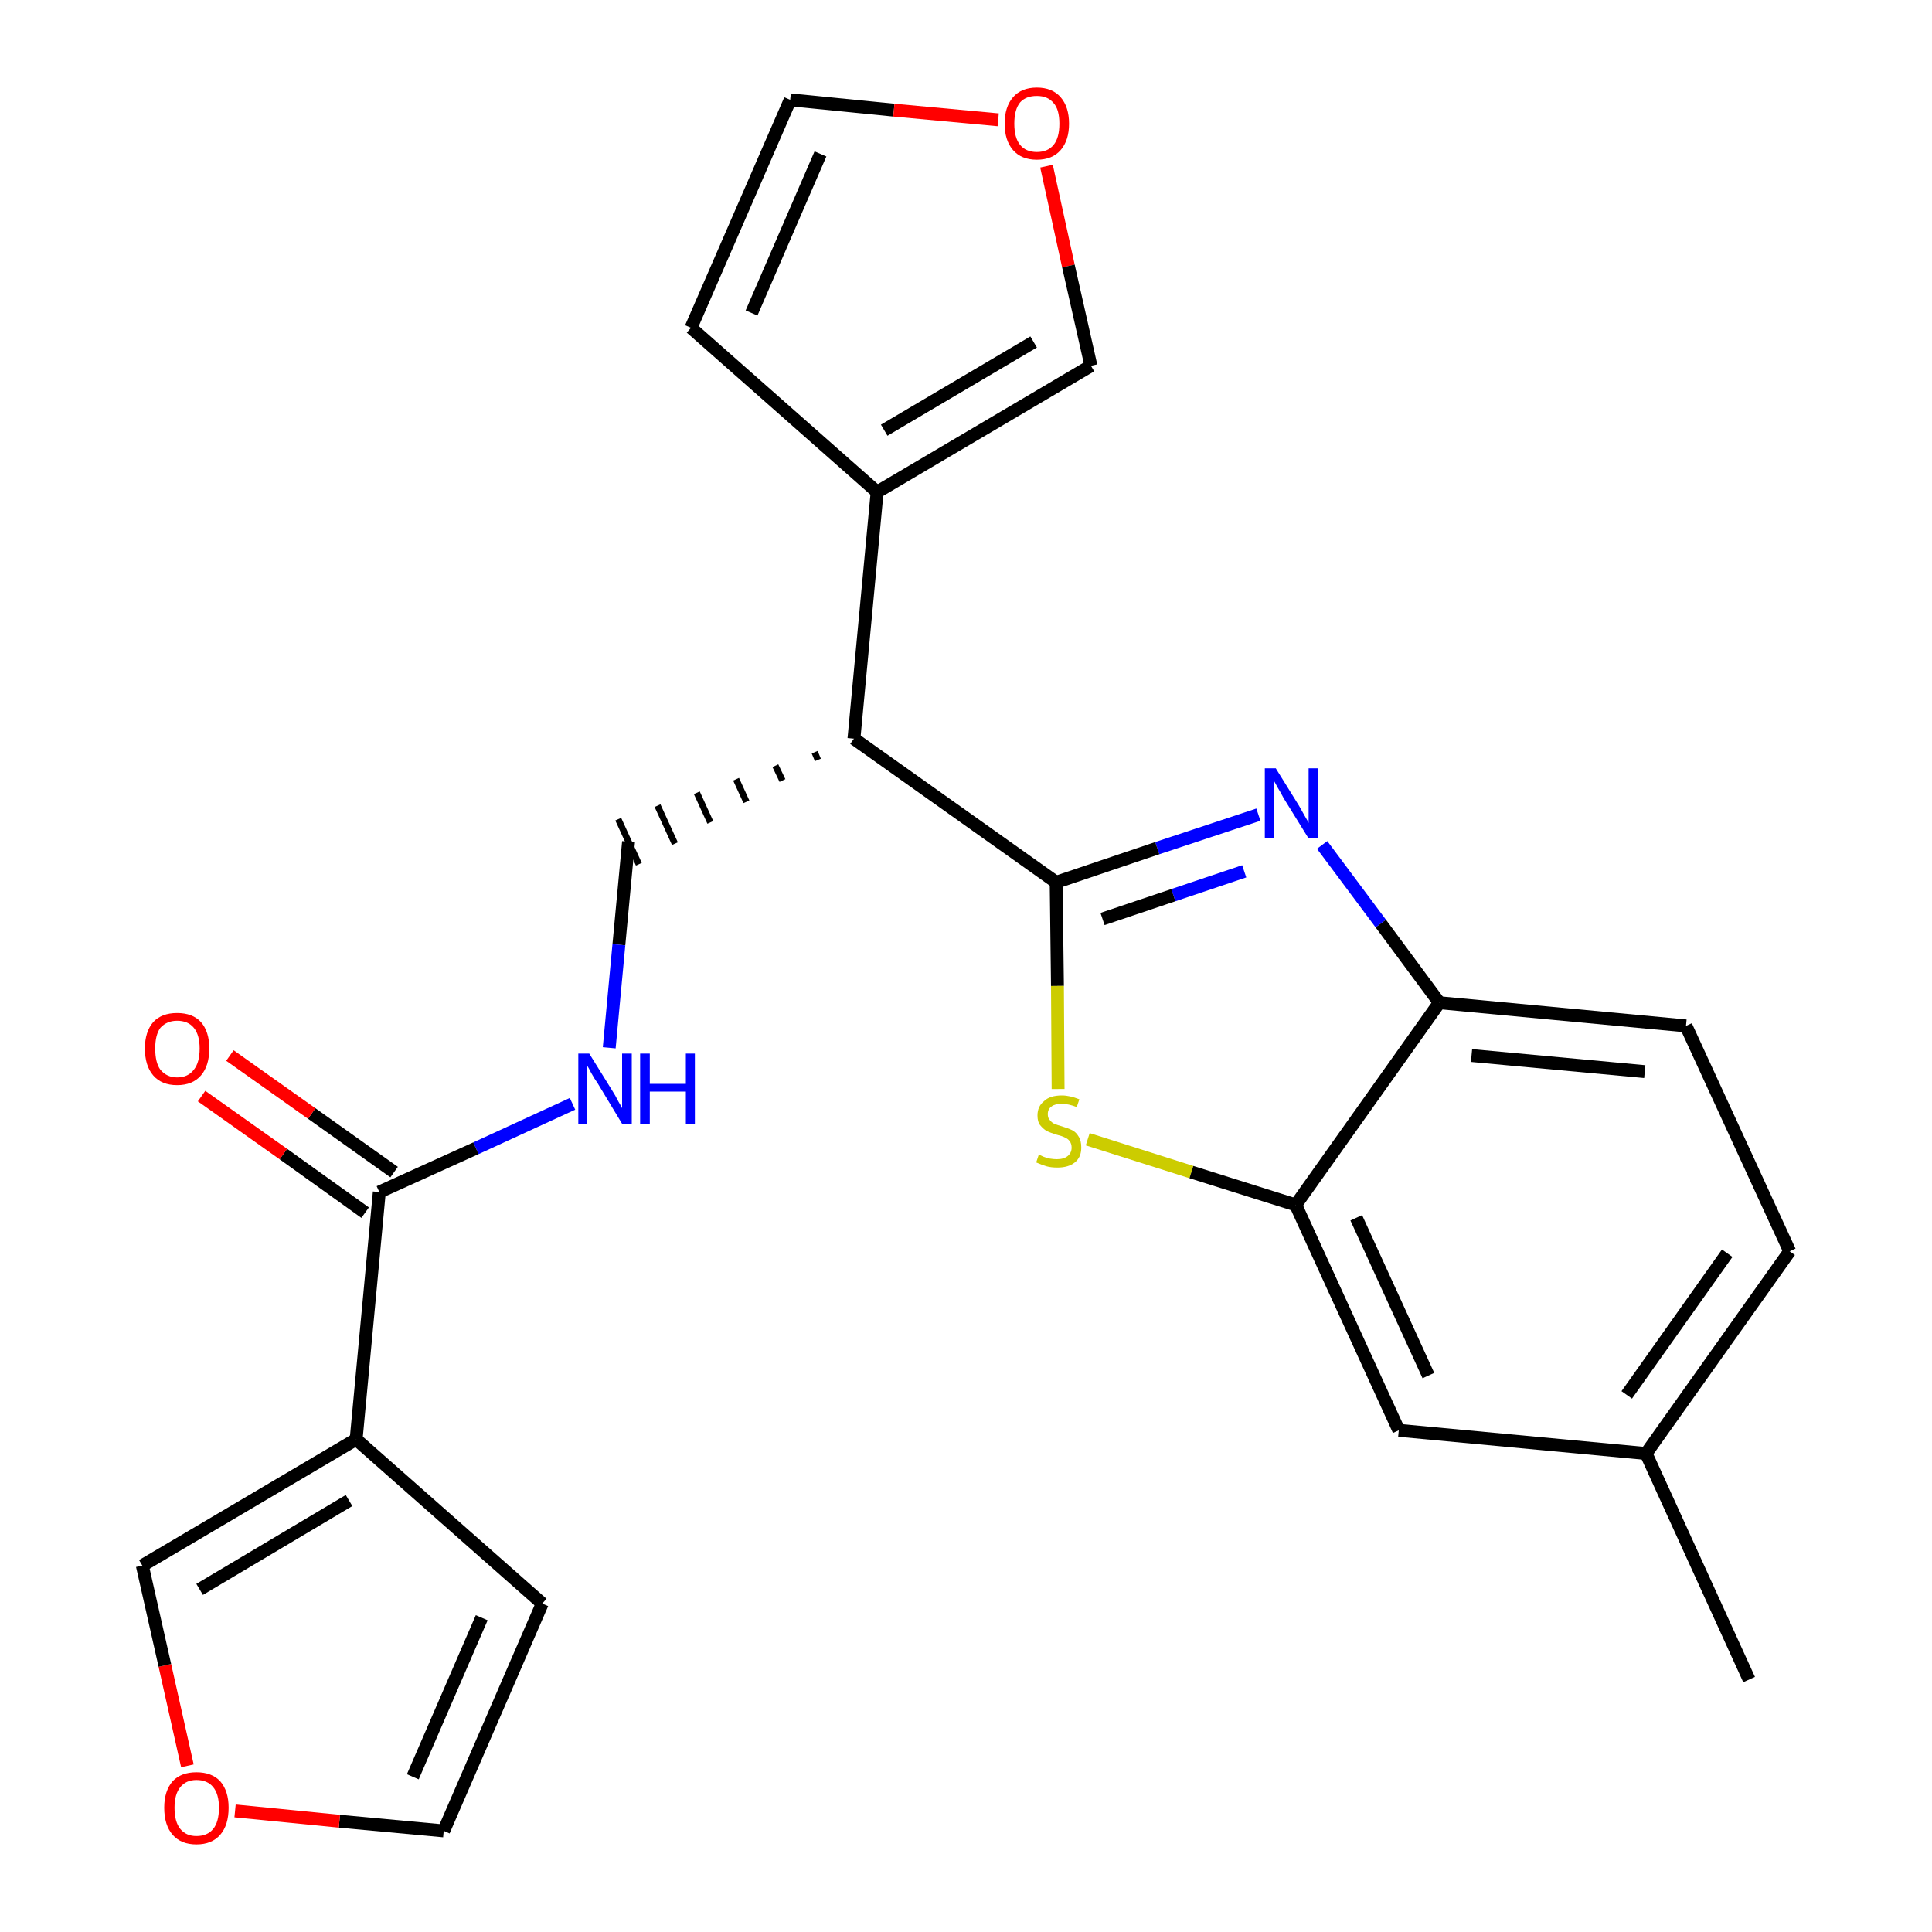 <?xml version='1.0' encoding='iso-8859-1'?>
<svg version='1.1' baseProfile='full'
              xmlns='http://www.w3.org/2000/svg'
                      xmlns:rdkit='http://www.rdkit.org/xml'
                      xmlns:xlink='http://www.w3.org/1999/xlink'
                  xml:space='preserve'
width='300px' height='300px' viewBox='0 0 300 300'>
<!-- END OF HEADER -->
<path class='bond-0 atom-0 atom-1' d='M 271.6,260.8 L 255.6,225.7' style='fill:none;fill-rule:evenodd;stroke:#000000;stroke-width:2.0px;stroke-linecap:butt;stroke-linejoin:miter;stroke-opacity:1' />
<path class='bond-1 atom-1 atom-2' d='M 255.6,225.7 L 277.9,194.3' style='fill:none;fill-rule:evenodd;stroke:#000000;stroke-width:2.0px;stroke-linecap:butt;stroke-linejoin:miter;stroke-opacity:1' />
<path class='bond-1 atom-1 atom-2' d='M 252.6,216.6 L 268.2,194.6' style='fill:none;fill-rule:evenodd;stroke:#000000;stroke-width:2.0px;stroke-linecap:butt;stroke-linejoin:miter;stroke-opacity:1' />
<path class='bond-24 atom-24 atom-1' d='M 217.2,222.1 L 255.6,225.7' style='fill:none;fill-rule:evenodd;stroke:#000000;stroke-width:2.0px;stroke-linecap:butt;stroke-linejoin:miter;stroke-opacity:1' />
<path class='bond-2 atom-2 atom-3' d='M 277.9,194.3 L 261.8,159.3' style='fill:none;fill-rule:evenodd;stroke:#000000;stroke-width:2.0px;stroke-linecap:butt;stroke-linejoin:miter;stroke-opacity:1' />
<path class='bond-3 atom-3 atom-4' d='M 261.8,159.3 L 223.5,155.7' style='fill:none;fill-rule:evenodd;stroke:#000000;stroke-width:2.0px;stroke-linecap:butt;stroke-linejoin:miter;stroke-opacity:1' />
<path class='bond-3 atom-3 atom-4' d='M 255.4,166.4 L 228.5,163.9' style='fill:none;fill-rule:evenodd;stroke:#000000;stroke-width:2.0px;stroke-linecap:butt;stroke-linejoin:miter;stroke-opacity:1' />
<path class='bond-4 atom-4 atom-5' d='M 223.5,155.7 L 214.4,143.4' style='fill:none;fill-rule:evenodd;stroke:#000000;stroke-width:2.0px;stroke-linecap:butt;stroke-linejoin:miter;stroke-opacity:1' />
<path class='bond-4 atom-4 atom-5' d='M 214.4,143.4 L 205.3,131.2' style='fill:none;fill-rule:evenodd;stroke:#0000FF;stroke-width:2.0px;stroke-linecap:butt;stroke-linejoin:miter;stroke-opacity:1' />
<path class='bond-25 atom-23 atom-4' d='M 201.2,187.1 L 223.5,155.7' style='fill:none;fill-rule:evenodd;stroke:#000000;stroke-width:2.0px;stroke-linecap:butt;stroke-linejoin:miter;stroke-opacity:1' />
<path class='bond-5 atom-5 atom-6' d='M 195.4,126.5 L 179.7,131.7' style='fill:none;fill-rule:evenodd;stroke:#0000FF;stroke-width:2.0px;stroke-linecap:butt;stroke-linejoin:miter;stroke-opacity:1' />
<path class='bond-5 atom-5 atom-6' d='M 179.7,131.7 L 164.0,137.0' style='fill:none;fill-rule:evenodd;stroke:#000000;stroke-width:2.0px;stroke-linecap:butt;stroke-linejoin:miter;stroke-opacity:1' />
<path class='bond-5 atom-5 atom-6' d='M 193.2,135.3 L 182.2,139.0' style='fill:none;fill-rule:evenodd;stroke:#0000FF;stroke-width:2.0px;stroke-linecap:butt;stroke-linejoin:miter;stroke-opacity:1' />
<path class='bond-5 atom-5 atom-6' d='M 182.2,139.0 L 171.2,142.7' style='fill:none;fill-rule:evenodd;stroke:#000000;stroke-width:2.0px;stroke-linecap:butt;stroke-linejoin:miter;stroke-opacity:1' />
<path class='bond-6 atom-6 atom-7' d='M 164.0,137.0 L 132.6,114.7' style='fill:none;fill-rule:evenodd;stroke:#000000;stroke-width:2.0px;stroke-linecap:butt;stroke-linejoin:miter;stroke-opacity:1' />
<path class='bond-21 atom-6 atom-22' d='M 164.0,137.0 L 164.2,153.1' style='fill:none;fill-rule:evenodd;stroke:#000000;stroke-width:2.0px;stroke-linecap:butt;stroke-linejoin:miter;stroke-opacity:1' />
<path class='bond-21 atom-6 atom-22' d='M 164.2,153.1 L 164.3,169.1' style='fill:none;fill-rule:evenodd;stroke:#CCCC00;stroke-width:2.0px;stroke-linecap:butt;stroke-linejoin:miter;stroke-opacity:1' />
<path class='bond-7 atom-7 atom-8' d='M 126.5,116.8 L 127.0,118.0' style='fill:none;fill-rule:evenodd;stroke:#000000;stroke-width:1.0px;stroke-linecap:butt;stroke-linejoin:miter;stroke-opacity:1' />
<path class='bond-7 atom-7 atom-8' d='M 120.4,118.9 L 121.5,121.2' style='fill:none;fill-rule:evenodd;stroke:#000000;stroke-width:1.0px;stroke-linecap:butt;stroke-linejoin:miter;stroke-opacity:1' />
<path class='bond-7 atom-7 atom-8' d='M 114.3,121.0 L 115.9,124.5' style='fill:none;fill-rule:evenodd;stroke:#000000;stroke-width:1.0px;stroke-linecap:butt;stroke-linejoin:miter;stroke-opacity:1' />
<path class='bond-7 atom-7 atom-8' d='M 108.2,123.1 L 110.3,127.7' style='fill:none;fill-rule:evenodd;stroke:#000000;stroke-width:1.0px;stroke-linecap:butt;stroke-linejoin:miter;stroke-opacity:1' />
<path class='bond-7 atom-7 atom-8' d='M 102.1,125.1 L 104.8,131.0' style='fill:none;fill-rule:evenodd;stroke:#000000;stroke-width:1.0px;stroke-linecap:butt;stroke-linejoin:miter;stroke-opacity:1' />
<path class='bond-7 atom-7 atom-8' d='M 96.0,127.2 L 99.2,134.2' style='fill:none;fill-rule:evenodd;stroke:#000000;stroke-width:1.0px;stroke-linecap:butt;stroke-linejoin:miter;stroke-opacity:1' />
<path class='bond-16 atom-7 atom-17' d='M 132.6,114.7 L 136.2,76.4' style='fill:none;fill-rule:evenodd;stroke:#000000;stroke-width:2.0px;stroke-linecap:butt;stroke-linejoin:miter;stroke-opacity:1' />
<path class='bond-8 atom-8 atom-9' d='M 97.6,130.7 L 96.1,146.7' style='fill:none;fill-rule:evenodd;stroke:#000000;stroke-width:2.0px;stroke-linecap:butt;stroke-linejoin:miter;stroke-opacity:1' />
<path class='bond-8 atom-8 atom-9' d='M 96.1,146.7 L 94.6,162.7' style='fill:none;fill-rule:evenodd;stroke:#0000FF;stroke-width:2.0px;stroke-linecap:butt;stroke-linejoin:miter;stroke-opacity:1' />
<path class='bond-9 atom-9 atom-10' d='M 88.9,171.4 L 73.9,178.3' style='fill:none;fill-rule:evenodd;stroke:#0000FF;stroke-width:2.0px;stroke-linecap:butt;stroke-linejoin:miter;stroke-opacity:1' />
<path class='bond-9 atom-9 atom-10' d='M 73.9,178.3 L 58.9,185.1' style='fill:none;fill-rule:evenodd;stroke:#000000;stroke-width:2.0px;stroke-linecap:butt;stroke-linejoin:miter;stroke-opacity:1' />
<path class='bond-10 atom-10 atom-11' d='M 61.2,182.0 L 48.4,172.9' style='fill:none;fill-rule:evenodd;stroke:#000000;stroke-width:2.0px;stroke-linecap:butt;stroke-linejoin:miter;stroke-opacity:1' />
<path class='bond-10 atom-10 atom-11' d='M 48.4,172.9 L 35.7,163.9' style='fill:none;fill-rule:evenodd;stroke:#FF0000;stroke-width:2.0px;stroke-linecap:butt;stroke-linejoin:miter;stroke-opacity:1' />
<path class='bond-10 atom-10 atom-11' d='M 56.7,188.3 L 44.0,179.2' style='fill:none;fill-rule:evenodd;stroke:#000000;stroke-width:2.0px;stroke-linecap:butt;stroke-linejoin:miter;stroke-opacity:1' />
<path class='bond-10 atom-10 atom-11' d='M 44.0,179.2 L 31.3,170.2' style='fill:none;fill-rule:evenodd;stroke:#FF0000;stroke-width:2.0px;stroke-linecap:butt;stroke-linejoin:miter;stroke-opacity:1' />
<path class='bond-11 atom-10 atom-12' d='M 58.9,185.1 L 55.3,223.5' style='fill:none;fill-rule:evenodd;stroke:#000000;stroke-width:2.0px;stroke-linecap:butt;stroke-linejoin:miter;stroke-opacity:1' />
<path class='bond-12 atom-12 atom-13' d='M 55.3,223.5 L 84.2,249.0' style='fill:none;fill-rule:evenodd;stroke:#000000;stroke-width:2.0px;stroke-linecap:butt;stroke-linejoin:miter;stroke-opacity:1' />
<path class='bond-26 atom-16 atom-12' d='M 22.1,243.1 L 55.3,223.5' style='fill:none;fill-rule:evenodd;stroke:#000000;stroke-width:2.0px;stroke-linecap:butt;stroke-linejoin:miter;stroke-opacity:1' />
<path class='bond-26 atom-16 atom-12' d='M 31.0,246.8 L 54.2,233.0' style='fill:none;fill-rule:evenodd;stroke:#000000;stroke-width:2.0px;stroke-linecap:butt;stroke-linejoin:miter;stroke-opacity:1' />
<path class='bond-13 atom-13 atom-14' d='M 84.2,249.0 L 68.9,284.3' style='fill:none;fill-rule:evenodd;stroke:#000000;stroke-width:2.0px;stroke-linecap:butt;stroke-linejoin:miter;stroke-opacity:1' />
<path class='bond-13 atom-13 atom-14' d='M 74.8,251.2 L 64.1,275.9' style='fill:none;fill-rule:evenodd;stroke:#000000;stroke-width:2.0px;stroke-linecap:butt;stroke-linejoin:miter;stroke-opacity:1' />
<path class='bond-14 atom-14 atom-15' d='M 68.9,284.3 L 52.7,282.8' style='fill:none;fill-rule:evenodd;stroke:#000000;stroke-width:2.0px;stroke-linecap:butt;stroke-linejoin:miter;stroke-opacity:1' />
<path class='bond-14 atom-14 atom-15' d='M 52.7,282.8 L 36.5,281.2' style='fill:none;fill-rule:evenodd;stroke:#FF0000;stroke-width:2.0px;stroke-linecap:butt;stroke-linejoin:miter;stroke-opacity:1' />
<path class='bond-15 atom-15 atom-16' d='M 29.1,274.2 L 25.6,258.6' style='fill:none;fill-rule:evenodd;stroke:#FF0000;stroke-width:2.0px;stroke-linecap:butt;stroke-linejoin:miter;stroke-opacity:1' />
<path class='bond-15 atom-15 atom-16' d='M 25.6,258.6 L 22.1,243.1' style='fill:none;fill-rule:evenodd;stroke:#000000;stroke-width:2.0px;stroke-linecap:butt;stroke-linejoin:miter;stroke-opacity:1' />
<path class='bond-17 atom-17 atom-18' d='M 136.2,76.4 L 107.3,50.9' style='fill:none;fill-rule:evenodd;stroke:#000000;stroke-width:2.0px;stroke-linecap:butt;stroke-linejoin:miter;stroke-opacity:1' />
<path class='bond-27 atom-21 atom-17' d='M 169.4,56.8 L 136.2,76.4' style='fill:none;fill-rule:evenodd;stroke:#000000;stroke-width:2.0px;stroke-linecap:butt;stroke-linejoin:miter;stroke-opacity:1' />
<path class='bond-27 atom-21 atom-17' d='M 160.5,53.1 L 137.3,66.8' style='fill:none;fill-rule:evenodd;stroke:#000000;stroke-width:2.0px;stroke-linecap:butt;stroke-linejoin:miter;stroke-opacity:1' />
<path class='bond-18 atom-18 atom-19' d='M 107.3,50.9 L 122.7,15.5' style='fill:none;fill-rule:evenodd;stroke:#000000;stroke-width:2.0px;stroke-linecap:butt;stroke-linejoin:miter;stroke-opacity:1' />
<path class='bond-18 atom-18 atom-19' d='M 116.7,48.6 L 127.4,23.9' style='fill:none;fill-rule:evenodd;stroke:#000000;stroke-width:2.0px;stroke-linecap:butt;stroke-linejoin:miter;stroke-opacity:1' />
<path class='bond-19 atom-19 atom-20' d='M 122.7,15.5 L 138.8,17.1' style='fill:none;fill-rule:evenodd;stroke:#000000;stroke-width:2.0px;stroke-linecap:butt;stroke-linejoin:miter;stroke-opacity:1' />
<path class='bond-19 atom-19 atom-20' d='M 138.8,17.1 L 155.0,18.6' style='fill:none;fill-rule:evenodd;stroke:#FF0000;stroke-width:2.0px;stroke-linecap:butt;stroke-linejoin:miter;stroke-opacity:1' />
<path class='bond-20 atom-20 atom-21' d='M 162.5,25.8 L 165.9,41.3' style='fill:none;fill-rule:evenodd;stroke:#FF0000;stroke-width:2.0px;stroke-linecap:butt;stroke-linejoin:miter;stroke-opacity:1' />
<path class='bond-20 atom-20 atom-21' d='M 165.9,41.3 L 169.4,56.8' style='fill:none;fill-rule:evenodd;stroke:#000000;stroke-width:2.0px;stroke-linecap:butt;stroke-linejoin:miter;stroke-opacity:1' />
<path class='bond-22 atom-22 atom-23' d='M 168.9,176.9 L 185.0,182.0' style='fill:none;fill-rule:evenodd;stroke:#CCCC00;stroke-width:2.0px;stroke-linecap:butt;stroke-linejoin:miter;stroke-opacity:1' />
<path class='bond-22 atom-22 atom-23' d='M 185.0,182.0 L 201.2,187.1' style='fill:none;fill-rule:evenodd;stroke:#000000;stroke-width:2.0px;stroke-linecap:butt;stroke-linejoin:miter;stroke-opacity:1' />
<path class='bond-23 atom-23 atom-24' d='M 201.2,187.1 L 217.2,222.1' style='fill:none;fill-rule:evenodd;stroke:#000000;stroke-width:2.0px;stroke-linecap:butt;stroke-linejoin:miter;stroke-opacity:1' />
<path class='bond-23 atom-23 atom-24' d='M 210.6,189.1 L 221.8,213.6' style='fill:none;fill-rule:evenodd;stroke:#000000;stroke-width:2.0px;stroke-linecap:butt;stroke-linejoin:miter;stroke-opacity:1' />
<path  class='atom-5' d='M 198.1 119.3
L 201.7 125.1
Q 202.0 125.6, 202.6 126.7
Q 203.2 127.7, 203.2 127.8
L 203.2 119.3
L 204.7 119.3
L 204.7 130.2
L 203.2 130.2
L 199.3 123.9
Q 198.9 123.1, 198.4 122.3
Q 197.9 121.4, 197.8 121.2
L 197.8 130.2
L 196.4 130.2
L 196.4 119.3
L 198.1 119.3
' fill='#0000FF'/>
<path  class='atom-9' d='M 91.5 163.6
L 95.1 169.4
Q 95.5 170.0, 96.0 171.0
Q 96.6 172.0, 96.6 172.1
L 96.6 163.6
L 98.1 163.6
L 98.1 174.5
L 96.6 174.5
L 92.8 168.2
Q 92.3 167.5, 91.8 166.6
Q 91.4 165.8, 91.2 165.5
L 91.2 174.5
L 89.8 174.5
L 89.8 163.6
L 91.5 163.6
' fill='#0000FF'/>
<path  class='atom-9' d='M 99.4 163.6
L 100.9 163.6
L 100.9 168.3
L 106.5 168.3
L 106.5 163.6
L 107.9 163.6
L 107.9 174.5
L 106.5 174.5
L 106.5 169.5
L 100.9 169.5
L 100.9 174.5
L 99.4 174.5
L 99.4 163.6
' fill='#0000FF'/>
<path  class='atom-11' d='M 22.5 162.8
Q 22.5 160.2, 23.8 158.7
Q 25.1 157.3, 27.5 157.3
Q 29.9 157.3, 31.2 158.7
Q 32.5 160.2, 32.5 162.8
Q 32.5 165.5, 31.2 167.0
Q 29.9 168.5, 27.5 168.5
Q 25.1 168.5, 23.8 167.0
Q 22.5 165.5, 22.5 162.8
M 27.5 167.3
Q 29.2 167.3, 30.1 166.1
Q 31.0 165.0, 31.0 162.8
Q 31.0 160.7, 30.1 159.6
Q 29.2 158.5, 27.5 158.5
Q 25.9 158.5, 24.9 159.6
Q 24.1 160.7, 24.1 162.8
Q 24.1 165.0, 24.9 166.1
Q 25.9 167.3, 27.5 167.3
' fill='#FF0000'/>
<path  class='atom-15' d='M 25.5 280.7
Q 25.5 278.1, 26.8 276.6
Q 28.1 275.2, 30.5 275.2
Q 32.9 275.2, 34.2 276.6
Q 35.5 278.1, 35.5 280.7
Q 35.5 283.4, 34.2 284.9
Q 32.9 286.4, 30.5 286.4
Q 28.1 286.4, 26.8 284.9
Q 25.5 283.4, 25.5 280.7
M 30.5 285.1
Q 32.2 285.1, 33.1 284.0
Q 34.0 282.9, 34.0 280.7
Q 34.0 278.6, 33.1 277.5
Q 32.2 276.4, 30.5 276.4
Q 28.9 276.4, 28.0 277.5
Q 27.1 278.6, 27.1 280.7
Q 27.1 282.9, 28.0 284.0
Q 28.9 285.1, 30.5 285.1
' fill='#FF0000'/>
<path  class='atom-20' d='M 156.0 19.2
Q 156.0 16.6, 157.3 15.1
Q 158.6 13.6, 161.0 13.6
Q 163.4 13.6, 164.7 15.1
Q 166.0 16.6, 166.0 19.2
Q 166.0 21.8, 164.7 23.3
Q 163.4 24.8, 161.0 24.8
Q 158.6 24.8, 157.3 23.3
Q 156.0 21.8, 156.0 19.2
M 161.0 23.6
Q 162.7 23.6, 163.6 22.5
Q 164.5 21.4, 164.5 19.2
Q 164.5 17.0, 163.6 16.0
Q 162.7 14.9, 161.0 14.9
Q 159.3 14.9, 158.4 15.9
Q 157.5 17.0, 157.5 19.2
Q 157.5 21.4, 158.4 22.5
Q 159.3 23.6, 161.0 23.6
' fill='#FF0000'/>
<path  class='atom-22' d='M 161.3 179.3
Q 161.4 179.3, 162.0 179.6
Q 162.5 179.8, 163.0 179.9
Q 163.6 180.0, 164.1 180.0
Q 165.2 180.0, 165.8 179.5
Q 166.4 179.0, 166.4 178.2
Q 166.4 177.6, 166.1 177.2
Q 165.8 176.8, 165.3 176.6
Q 164.9 176.4, 164.1 176.2
Q 163.1 175.9, 162.5 175.6
Q 162.0 175.3, 161.5 174.7
Q 161.1 174.2, 161.1 173.2
Q 161.1 171.8, 162.1 171.0
Q 163.0 170.1, 164.9 170.1
Q 166.1 170.1, 167.6 170.7
L 167.2 171.9
Q 165.9 171.4, 164.9 171.4
Q 163.8 171.4, 163.3 171.8
Q 162.7 172.2, 162.7 173.0
Q 162.7 173.6, 163.0 173.9
Q 163.3 174.3, 163.7 174.5
Q 164.2 174.7, 164.9 174.9
Q 165.9 175.2, 166.5 175.5
Q 167.1 175.8, 167.5 176.5
Q 167.9 177.1, 167.9 178.2
Q 167.9 179.7, 166.9 180.5
Q 165.9 181.3, 164.2 181.3
Q 163.2 181.3, 162.5 181.1
Q 161.8 180.9, 160.9 180.5
L 161.3 179.3
' fill='#CCCC00'/>
</svg>
